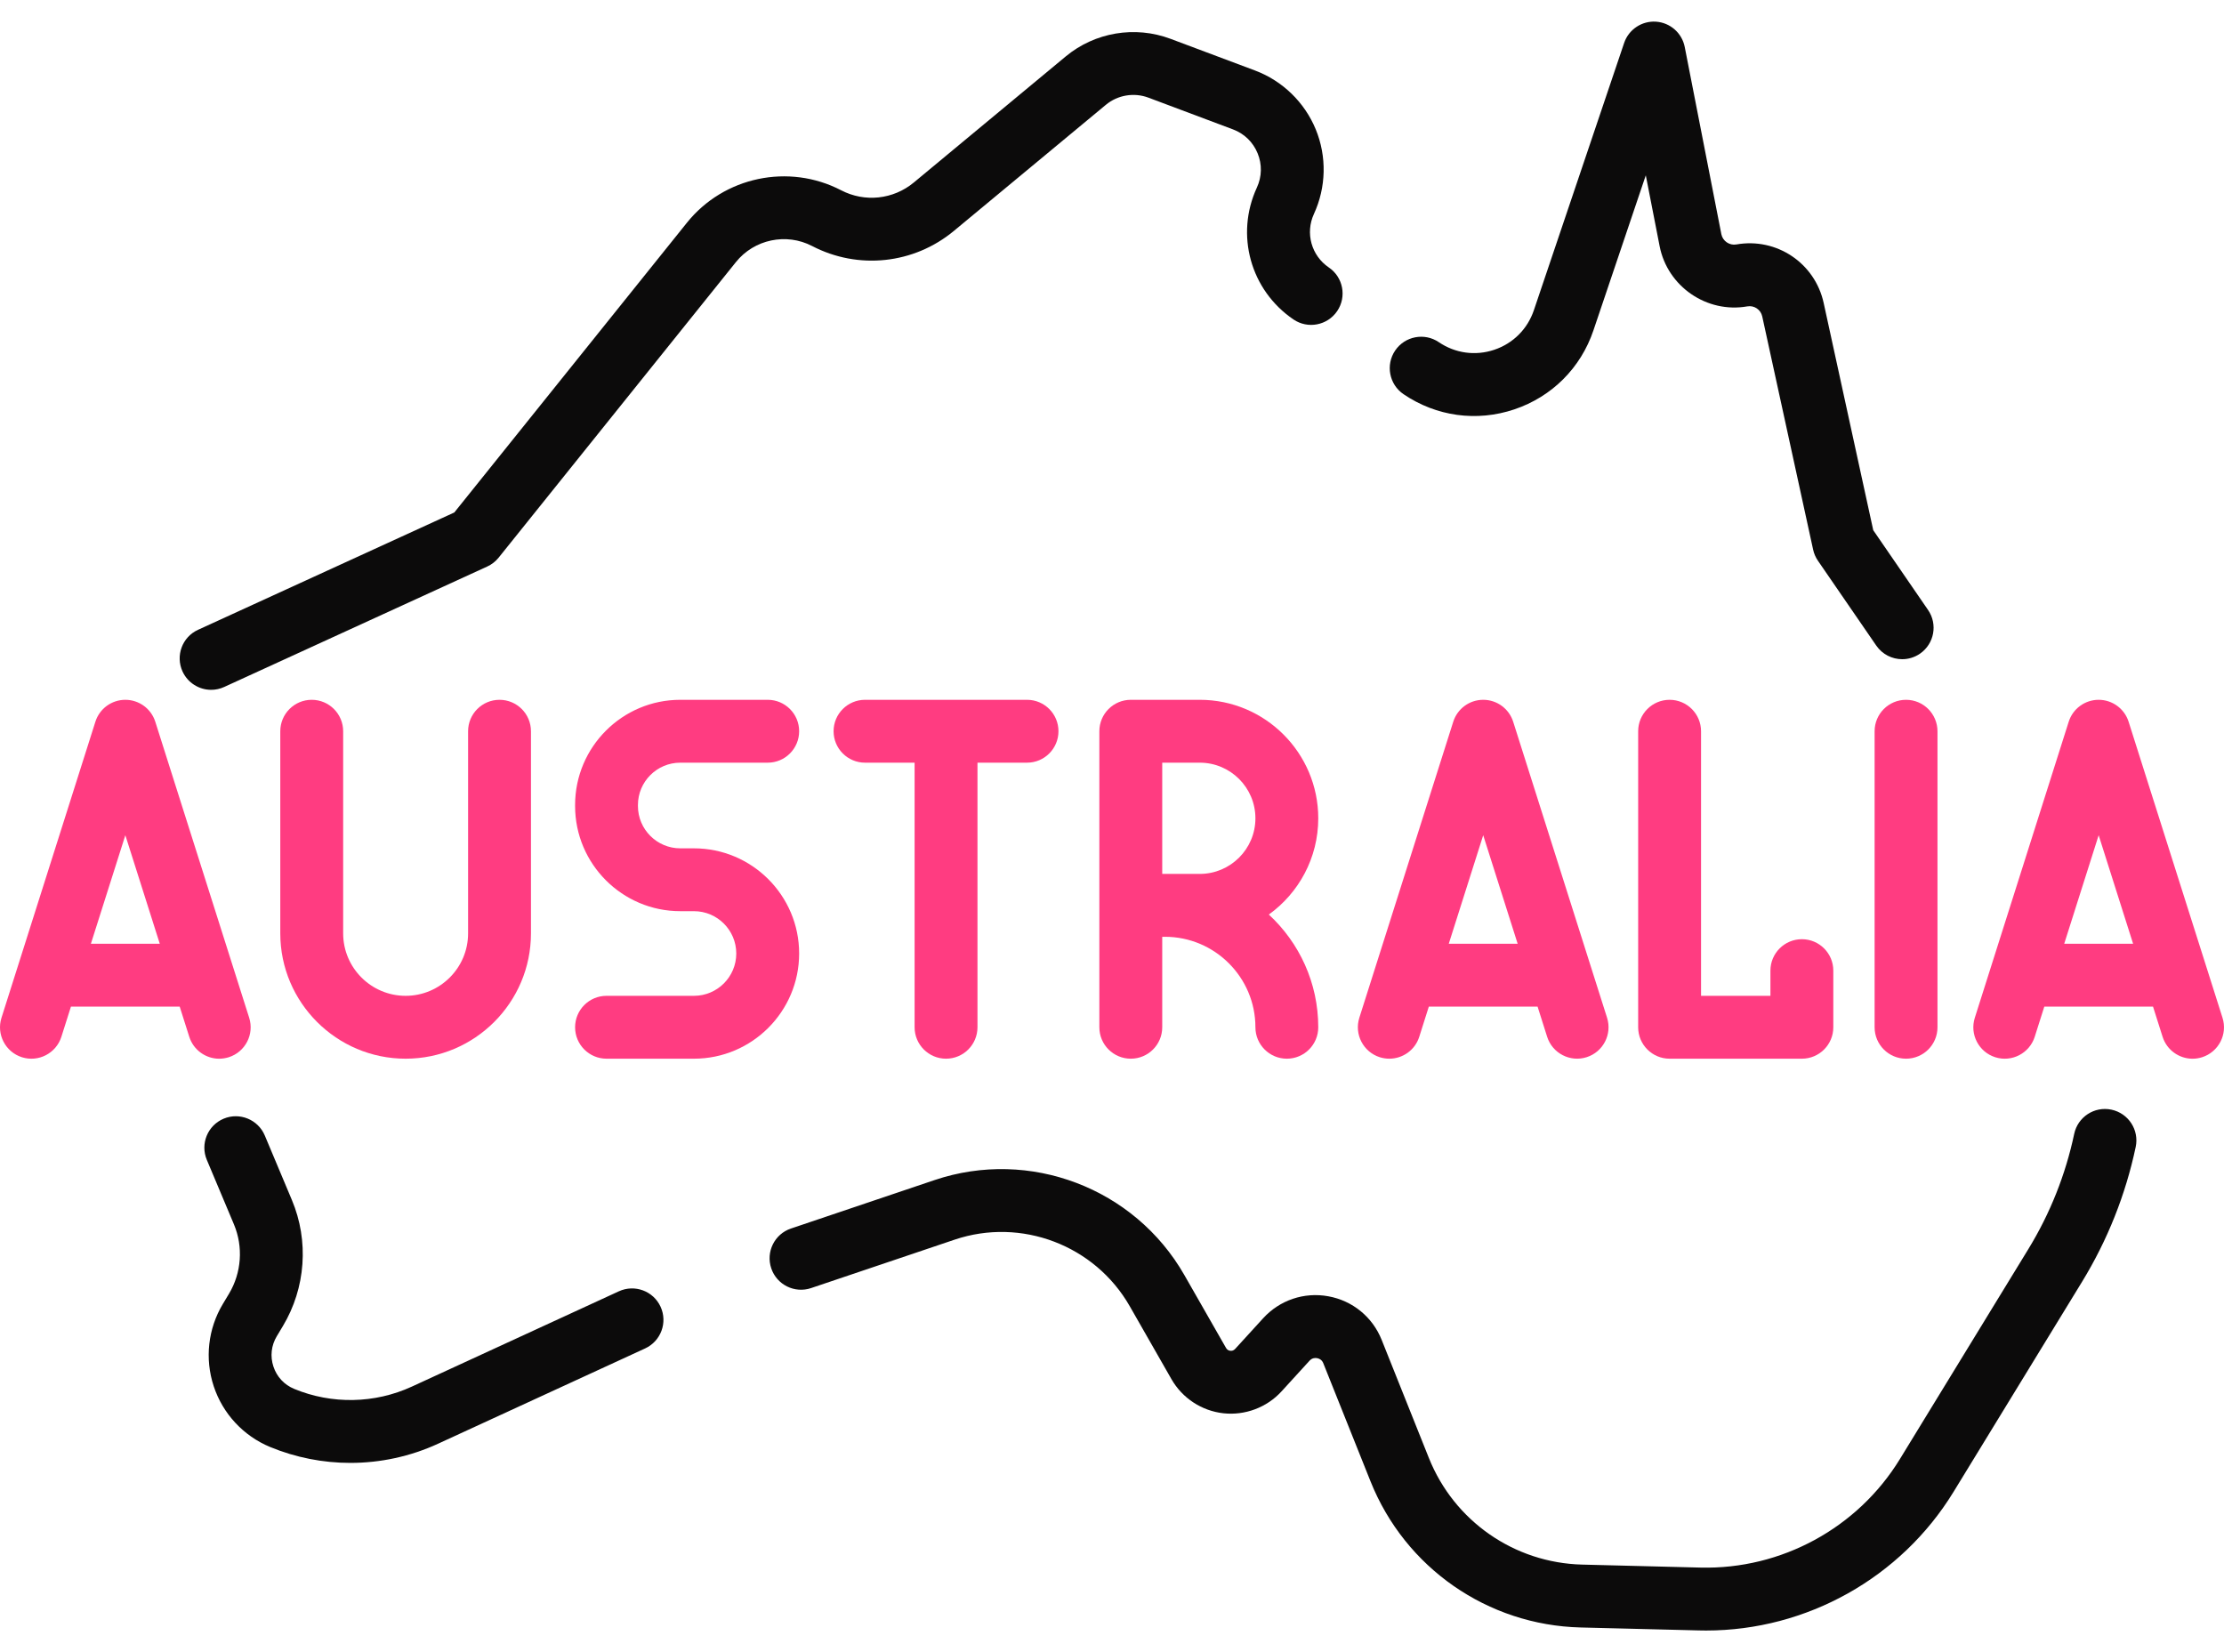 <svg width="70" height="52" viewBox="0 0 70 52" fill="none" xmlns="http://www.w3.org/2000/svg">
<g clip-path="url(#clip0)">
<path d="M19.479 40.643L12.962 43.643C11.796 44.18 10.446 44.206 9.26 43.715C8.945 43.585 8.713 43.335 8.606 43.012C8.499 42.688 8.537 42.349 8.712 42.057L8.904 41.737C9.623 40.539 9.729 39.056 9.187 37.769L8.334 35.739C8.122 35.236 7.541 34.999 7.038 35.211C6.534 35.423 6.298 36.003 6.51 36.507L7.363 38.536C7.661 39.244 7.603 40.06 7.208 40.719L7.016 41.039C6.546 41.821 6.441 42.766 6.727 43.632C7.013 44.498 7.661 45.195 8.503 45.544C9.31 45.877 10.168 46.044 11.027 46.044C11.972 46.044 12.917 45.842 13.789 45.44L20.306 42.441C20.802 42.212 21.02 41.625 20.791 41.128C20.563 40.632 19.975 40.415 19.479 40.643Z" fill="#0C0B0B"/>
<path d="M66.457 34.926C65.923 34.813 65.398 35.154 65.285 35.689C65.013 36.973 64.528 38.191 63.844 39.311L59.798 45.925C58.47 48.094 56.066 49.402 53.524 49.339L49.8 49.245C47.662 49.192 45.768 47.875 44.974 45.89L43.487 42.17C43.199 41.451 42.572 40.938 41.809 40.8C41.046 40.661 40.279 40.92 39.756 41.493L38.875 42.458C38.825 42.513 38.765 42.52 38.724 42.515C38.683 42.511 38.626 42.492 38.589 42.426L37.277 40.131C35.711 37.391 32.404 36.134 29.413 37.143L24.896 38.667C24.378 38.841 24.1 39.403 24.275 39.92C24.449 40.438 25.011 40.716 25.528 40.542L30.046 39.018C32.142 38.31 34.461 39.192 35.559 41.113L36.871 43.408C37.212 44.005 37.823 44.407 38.506 44.482C39.187 44.557 39.873 44.3 40.336 43.793L41.218 42.827C41.298 42.74 41.391 42.736 41.455 42.747C41.52 42.759 41.606 42.796 41.65 42.906L43.137 46.625C44.225 49.346 46.821 51.151 49.75 51.224L53.475 51.317C53.551 51.319 53.626 51.32 53.701 51.32C56.863 51.32 59.83 49.663 61.486 46.958L65.532 40.344C66.334 39.032 66.903 37.604 67.221 36.099C67.334 35.564 66.992 35.039 66.457 34.926Z" fill="#0C0B0B"/>
<path d="M44.176 12.407C45.209 13.108 46.48 13.283 47.663 12.885C48.846 12.487 49.754 11.581 50.153 10.398L51.801 5.518L52.237 7.75C52.485 9.018 53.722 9.868 54.996 9.643C55.212 9.605 55.419 9.743 55.466 9.959L57.068 17.3C57.095 17.425 57.147 17.544 57.219 17.649L59.055 20.319C59.247 20.598 59.556 20.748 59.871 20.748C60.064 20.748 60.259 20.692 60.431 20.574C60.881 20.264 60.995 19.648 60.685 19.198L58.96 16.688L57.4 9.537C57.126 8.28 55.919 7.471 54.652 7.694C54.434 7.733 54.222 7.587 54.179 7.37L53.027 1.48C52.941 1.039 52.569 0.712 52.121 0.682C51.676 0.653 51.262 0.928 51.119 1.353L48.278 9.765C48.078 10.357 47.624 10.81 47.032 11.009C46.44 11.208 45.804 11.121 45.287 10.77C44.836 10.463 44.22 10.58 43.913 11.032C43.606 11.484 43.724 12.1 44.176 12.407Z" fill="#0C0B0B"/>
<path d="M6.646 21.712C6.784 21.712 6.924 21.683 7.057 21.622L15.336 17.831C15.476 17.767 15.599 17.671 15.695 17.551L23.163 8.249C23.738 7.533 24.747 7.32 25.562 7.744C27.014 8.499 28.765 8.312 30.024 7.267L34.807 3.299C35.179 2.99 35.692 2.904 36.145 3.073L38.807 4.072C39.163 4.205 39.438 4.472 39.583 4.824C39.727 5.175 39.719 5.559 39.56 5.904C38.874 7.39 39.359 9.135 40.712 10.055C41.164 10.362 41.779 10.244 42.087 9.792C42.394 9.34 42.276 8.725 41.824 8.418C41.275 8.045 41.078 7.336 41.356 6.733C41.743 5.895 41.764 4.925 41.413 4.072C41.062 3.218 40.365 2.543 39.502 2.219L36.84 1.221C35.724 0.803 34.461 1.015 33.544 1.776L28.761 5.745C28.116 6.28 27.219 6.376 26.475 5.989C24.826 5.132 22.784 5.561 21.62 7.011L14.299 16.13L6.233 19.823C5.736 20.05 5.518 20.637 5.745 21.134C5.912 21.497 6.271 21.712 6.646 21.712Z" fill="#0C0B0B"/>
<path d="M9.811 22.026C9.265 22.026 8.822 22.469 8.822 23.016V29.378C8.822 31.552 10.592 33.322 12.767 33.322C14.942 33.322 16.712 31.553 16.712 29.378V23.016C16.712 22.469 16.269 22.026 15.722 22.026C15.176 22.026 14.733 22.469 14.733 23.016V29.378C14.733 30.462 13.851 31.343 12.767 31.343C11.683 31.343 10.801 30.462 10.801 29.378V23.016C10.801 22.47 10.358 22.026 9.811 22.026Z" fill="#FF3C81"/>
<path d="M7.2 33.276C7.72 33.111 8.009 32.554 7.843 32.034L4.888 22.717C4.758 22.306 4.376 22.026 3.945 22.026C3.514 22.026 3.132 22.305 3.002 22.717L0.047 32.034C-0.119 32.554 0.17 33.111 0.69 33.276C1.21 33.441 1.767 33.153 1.932 32.632L2.233 31.683H5.656L5.957 32.632C6.091 33.053 6.48 33.323 6.9 33.323C6.999 33.322 7.1 33.307 7.2 33.276ZM2.861 29.704L3.945 26.288L5.029 29.704H2.861Z" fill="#FF3C81"/>
<path d="M41.492 25.756C41.492 23.699 39.82 22.026 37.763 22.026H35.592C35.045 22.026 34.602 22.469 34.602 23.016V32.333C34.602 32.879 35.045 33.322 35.592 33.322C36.138 33.322 36.581 32.879 36.581 32.333V29.485H36.666C38.236 29.485 39.514 30.762 39.514 32.333C39.514 32.879 39.957 33.322 40.503 33.322C41.05 33.322 41.492 32.879 41.492 32.333C41.492 30.932 40.892 29.668 39.936 28.785C40.878 28.108 41.492 27.002 41.492 25.756ZM37.763 27.506H36.666H36.581V24.005H37.763C38.728 24.005 39.514 24.79 39.514 25.756C39.514 26.721 38.728 27.506 37.763 27.506Z" fill="#FF3C81"/>
<path d="M52.55 22.026C52.004 22.026 51.561 22.469 51.561 23.016V32.333C51.561 32.879 52.004 33.322 52.55 33.322H56.714C57.26 33.322 57.703 32.879 57.703 32.333V30.55C57.703 30.004 57.26 29.561 56.714 29.561C56.167 29.561 55.724 30.004 55.724 30.55V31.343H53.54V23.016C53.54 22.47 53.097 22.026 52.55 22.026Z" fill="#FF3C81"/>
<path d="M43.429 33.276C43.529 33.307 43.63 33.322 43.729 33.322C44.148 33.322 44.538 33.053 44.671 32.632L44.972 31.683H48.395L48.696 32.632C48.861 33.152 49.418 33.44 49.938 33.275C50.459 33.11 50.747 32.554 50.582 32.033L47.627 22.716C47.496 22.305 47.115 22.026 46.684 22.026C46.253 22.026 45.871 22.305 45.741 22.716L42.785 32.033C42.62 32.554 42.908 33.11 43.429 33.276ZM46.684 26.288L47.768 29.704H45.6L46.684 26.288Z" fill="#FF3C81"/>
<path d="M69.953 32.034L66.998 22.717C66.868 22.306 66.486 22.026 66.055 22.026C65.624 22.026 65.242 22.305 65.112 22.717L62.157 32.034C61.991 32.554 62.28 33.111 62.8 33.276C63.321 33.441 63.877 33.153 64.043 32.632L64.344 31.683H67.766L68.067 32.632C68.201 33.053 68.59 33.323 69.01 33.323C69.109 33.323 69.21 33.308 69.31 33.276C69.83 33.111 70.119 32.554 69.953 32.034ZM64.971 29.704L66.055 26.288L67.139 29.704H64.971Z" fill="#FF3C81"/>
<path d="M21.842 26.701H21.411C20.677 26.701 20.079 26.103 20.079 25.369V25.337C20.079 24.602 20.677 24.005 21.411 24.005H24.164C24.71 24.005 25.153 23.562 25.153 23.015C25.153 22.469 24.71 22.026 24.164 22.026H21.411C19.586 22.026 18.101 23.511 18.101 25.337V25.369C18.101 27.194 19.586 28.679 21.411 28.679H21.842C22.577 28.679 23.174 29.277 23.174 30.011C23.174 30.746 22.577 31.343 21.842 31.343H19.09C18.544 31.343 18.101 31.786 18.101 32.333C18.101 32.879 18.544 33.322 19.09 33.322H21.842C23.668 33.322 25.153 31.837 25.153 30.011C25.153 28.186 23.668 26.701 21.842 26.701Z" fill="#FF3C81"/>
<path d="M29.776 33.322C30.323 33.322 30.766 32.879 30.766 32.332V24.005H32.326C32.872 24.005 33.315 23.562 33.315 23.015C33.315 22.469 32.872 22.026 32.326 22.026H27.227C26.68 22.026 26.237 22.469 26.237 23.015C26.237 23.562 26.68 24.005 27.227 24.005H28.787V32.332C28.787 32.879 29.23 33.322 29.776 33.322Z" fill="#FF3C81"/>
<path d="M59.992 22.026C59.446 22.026 59.003 22.469 59.003 23.016V32.333C59.003 32.879 59.446 33.322 59.992 33.322C60.539 33.322 60.982 32.879 60.982 32.333V23.016C60.981 22.47 60.539 22.026 59.992 22.026Z" fill="#FF3C81"/>
</g>
<defs>
<clipPath id="clip0">
<rect width="70" height="52" fill="white"/>
</clipPath>
</defs>
</svg>
